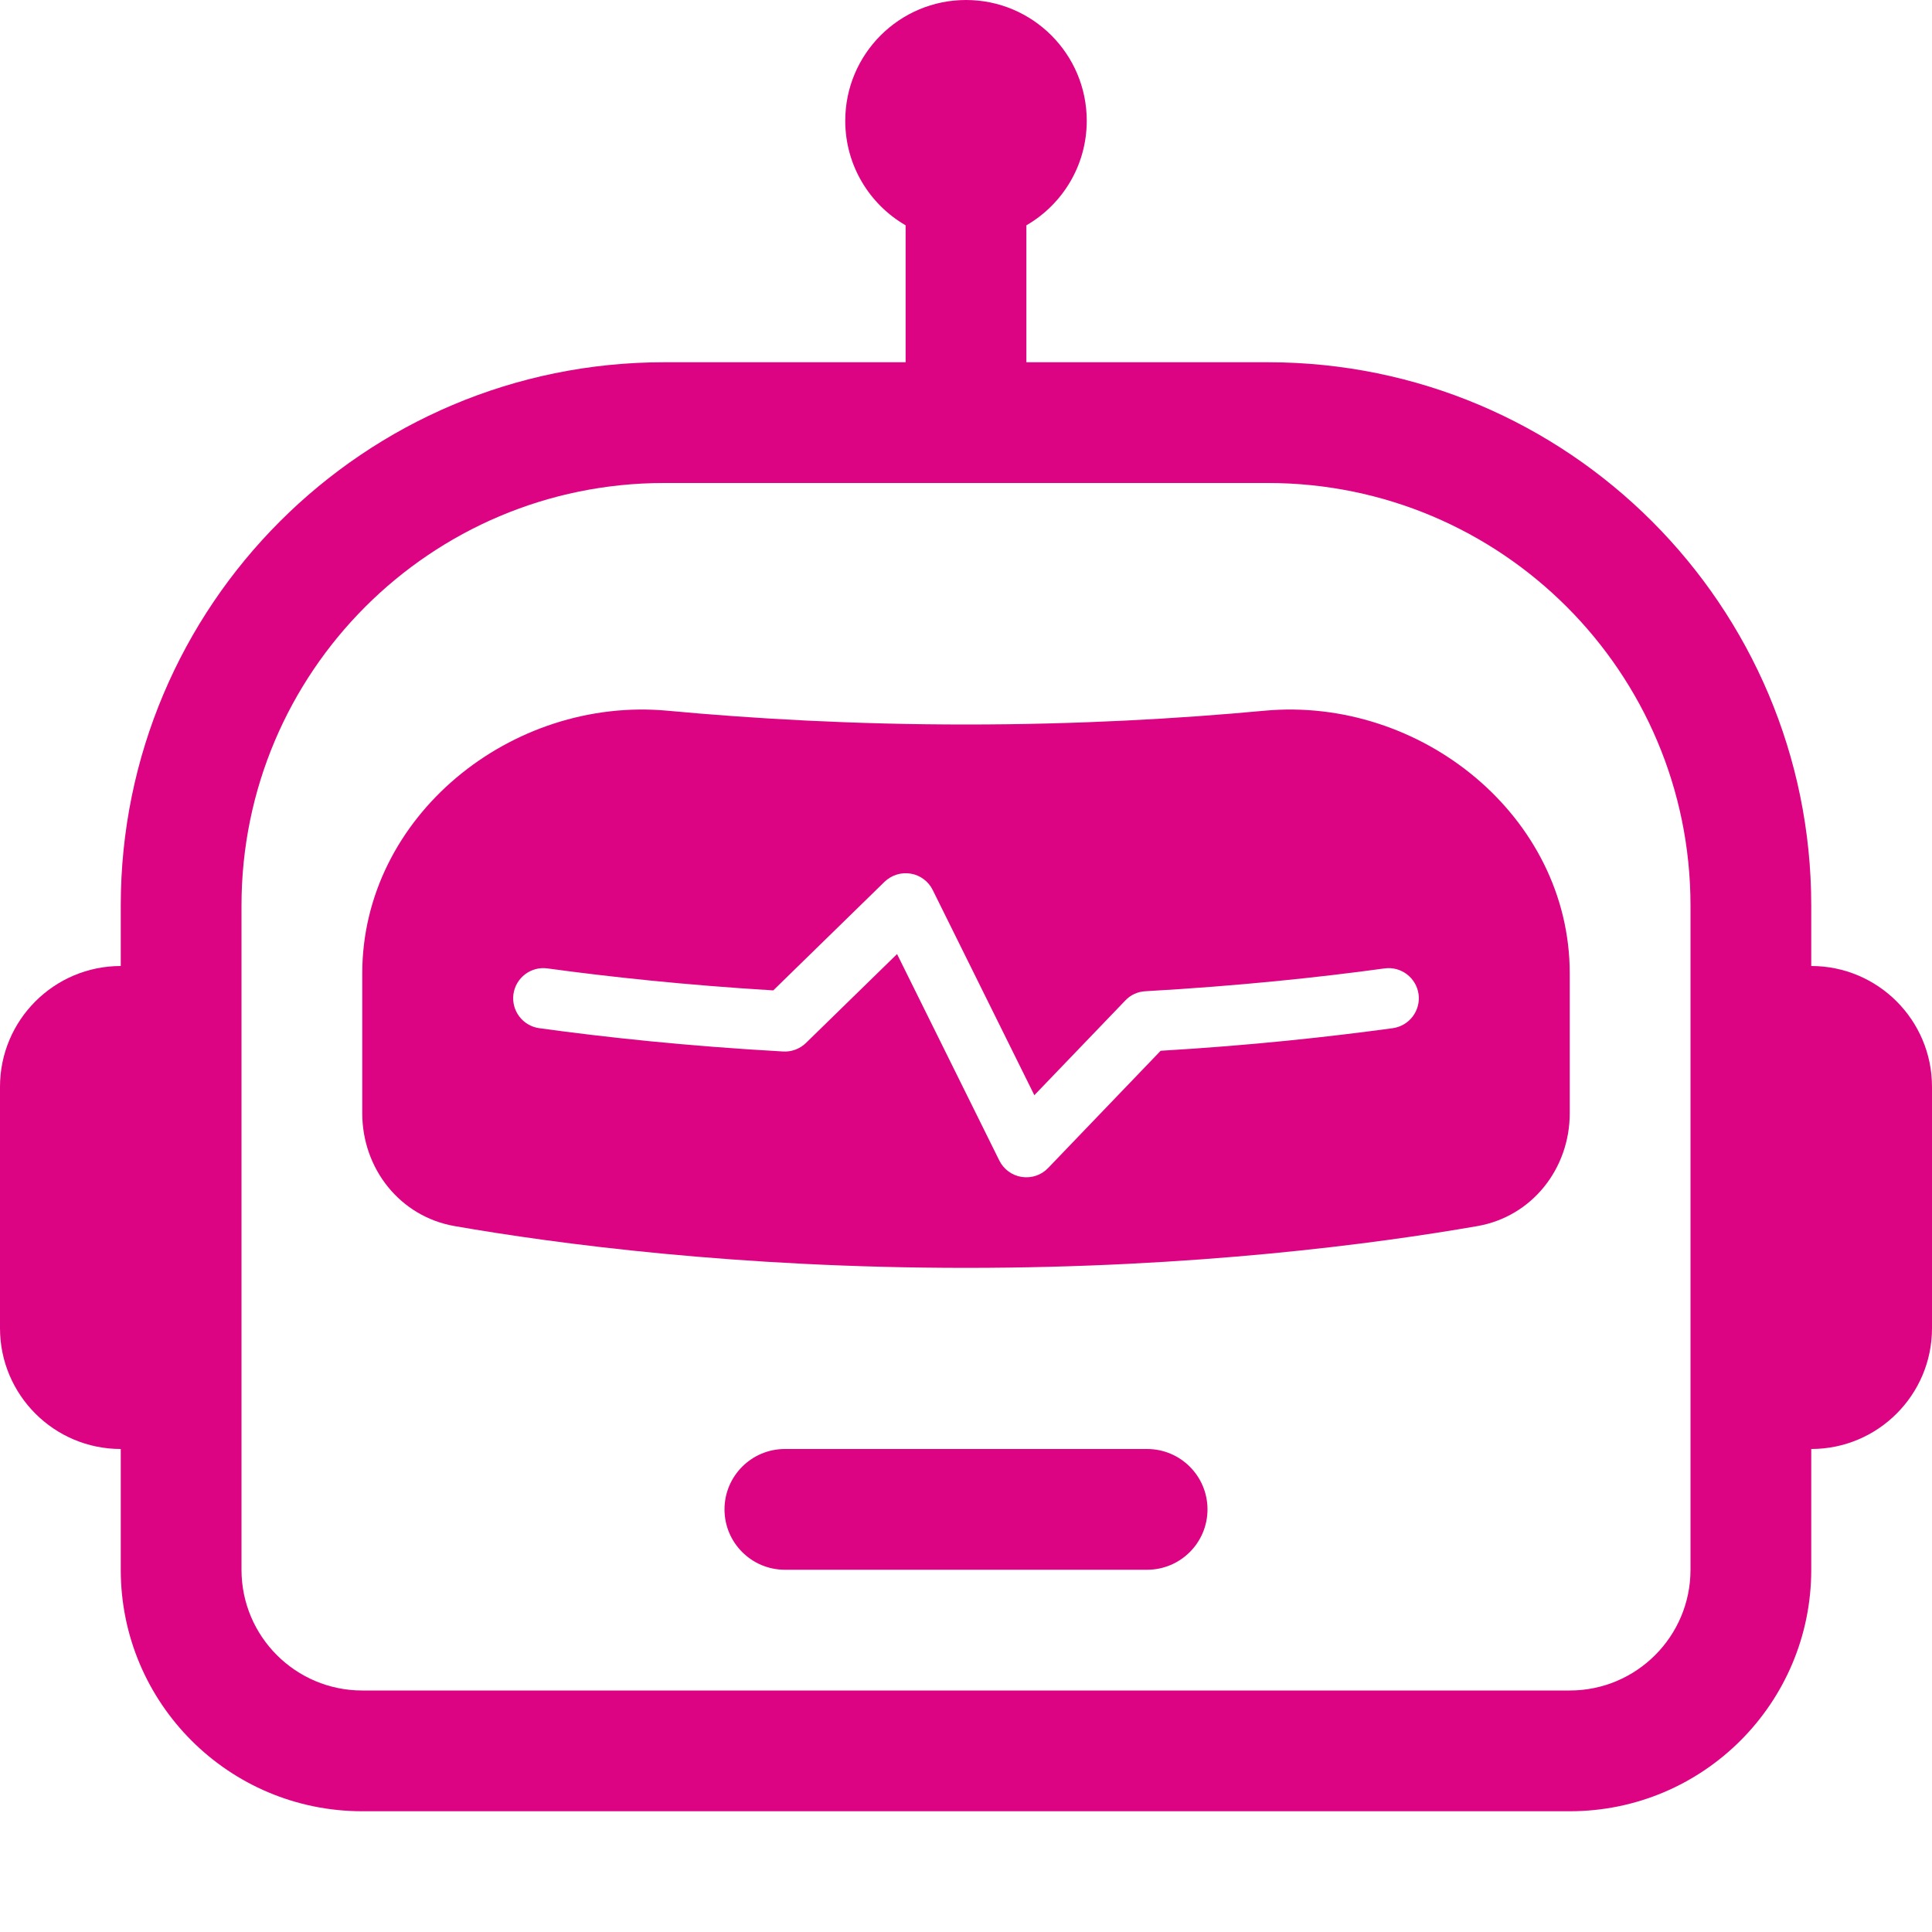 <svg width="16" height="16" viewBox="0 0 16 16" fill="none" xmlns="http://www.w3.org/2000/svg">
<path d="M6 12.5C6 12.224 6.224 12 6.5 12H9.5C9.776 12 10 12.224 10 12.5C10 12.776 9.776 13 9.5 13H6.5C6.224 13 6 12.776 6 12.5Z" fill="#DD0483"/>
<path d="M3 8.062C3 6.76 4.235 5.765 5.53 5.886C6.238 5.952 7.071 6 8 6C8.929 6 9.762 5.952 10.47 5.886C11.765 5.765 13 6.76 13 8.062V9.219C13 9.678 12.688 10.075 12.235 10.154C11.39 10.301 9.895 10.5 8 10.5C6.105 10.5 4.61 10.301 3.765 10.154C3.312 10.075 3 9.678 3 9.219V8.062ZM7.542 7.235C7.463 7.222 7.383 7.247 7.325 7.303L6.404 8.202C5.677 8.158 5.046 8.09 4.534 8.02C4.397 8.001 4.271 8.097 4.252 8.234C4.234 8.37 4.329 8.496 4.466 8.515C5.016 8.591 5.698 8.664 6.486 8.708C6.556 8.712 6.625 8.686 6.675 8.637L7.429 7.901L8.276 9.611C8.312 9.684 8.382 9.735 8.462 9.747C8.543 9.759 8.624 9.732 8.68 9.673L9.612 8.702C10.359 8.658 11.007 8.587 11.534 8.515C11.671 8.496 11.766 8.37 11.748 8.234C11.729 8.097 11.603 8.001 11.466 8.02C10.928 8.094 10.259 8.165 9.486 8.209C9.423 8.212 9.363 8.239 9.32 8.285L8.566 9.07L7.724 7.37C7.689 7.299 7.621 7.248 7.542 7.235Z" fill="#DD0483"/>
<path d="M8.5 1.866C8.799 1.693 9 1.37 9 1C9 0.448 8.552 0 8 0C7.448 0 7 0.448 7 1C7 1.37 7.201 1.693 7.5 1.866V3H5.5C3.015 3 1 5.015 1 7.5V8C0.448 8 0 8.448 0 9V11C0 11.552 0.448 12 1 12V13C1 14.105 1.895 15 3 15H13C14.105 15 15 14.105 15 13V12C15.552 12 16 11.552 16 11V9C16 8.448 15.552 8 15 8V7.5C15 5.015 12.985 3 10.5 3H8.5V1.866ZM14 7.5V13C14 13.552 13.552 14 13 14H3C2.448 14 2 13.552 2 13V7.5C2 5.567 3.567 4 5.5 4H10.5C12.433 4 14 5.567 14 7.5Z" fill="#DD0483"/>
</svg>
